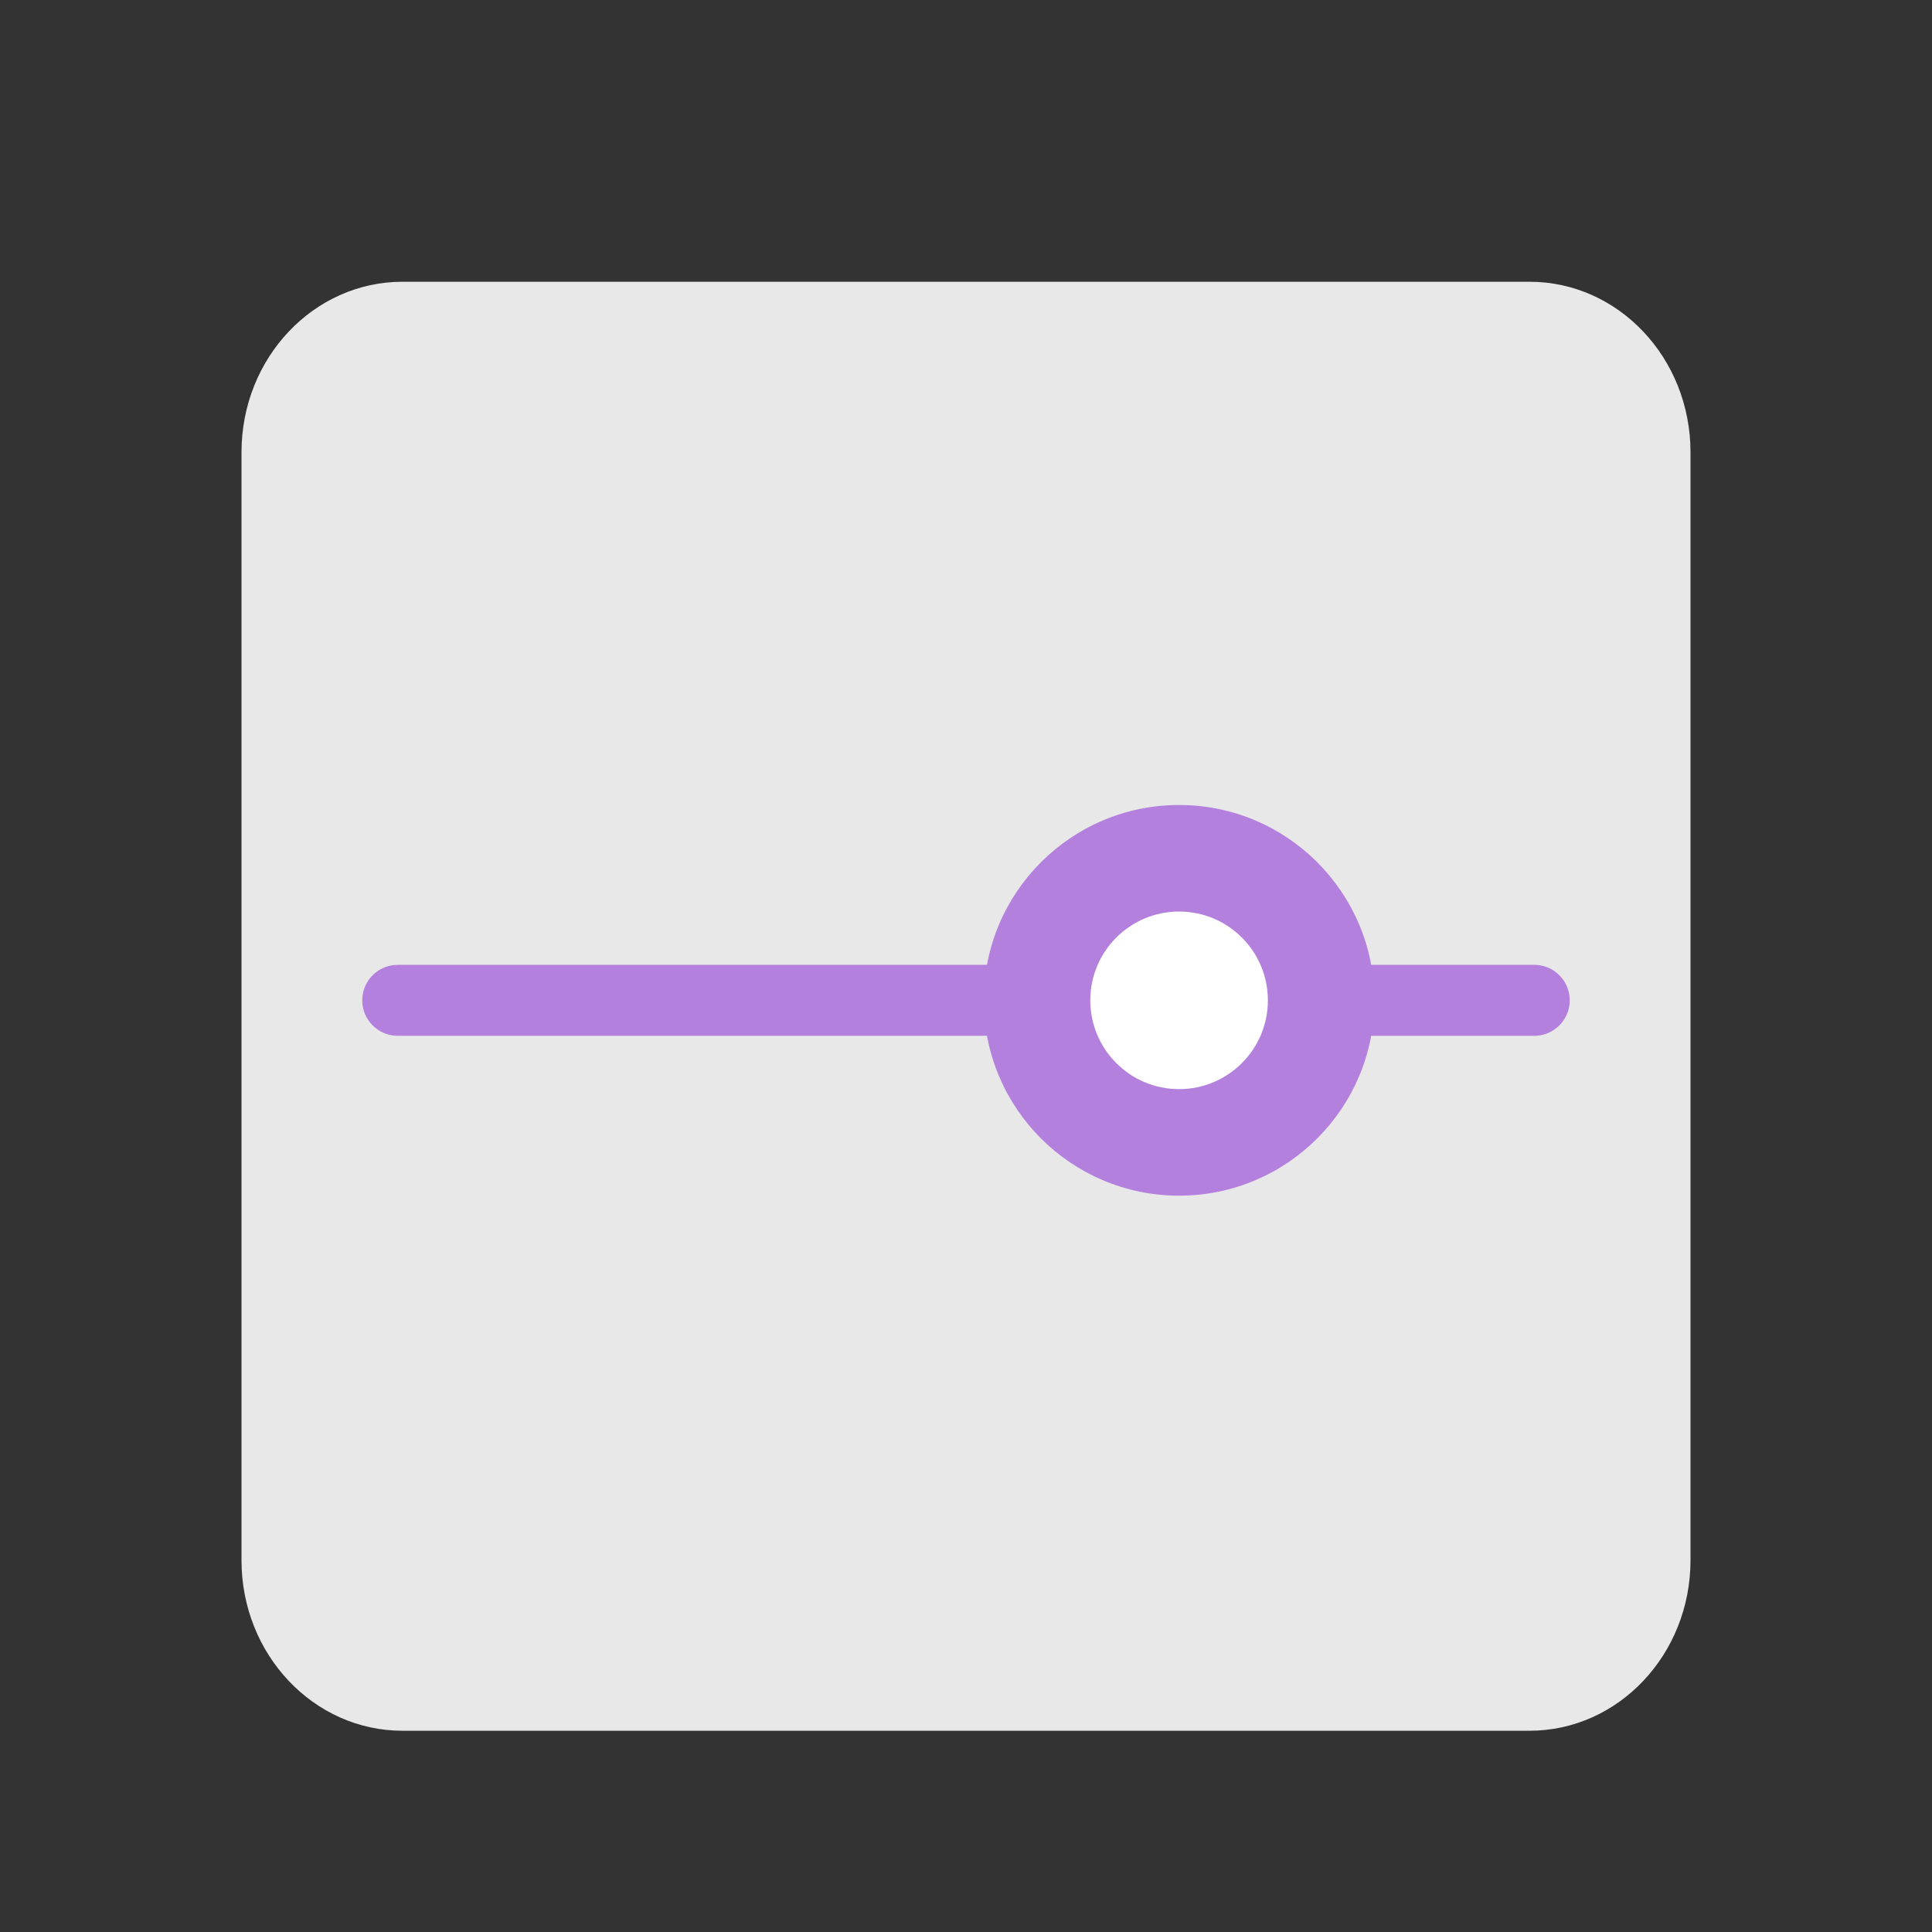 <svg width="48" height="48" viewBox="0 0 48 48" fill="none" xmlns="http://www.w3.org/2000/svg">
<rect x="0" y="0" width="48" height="48" fill="#333333" stroke="none"/>
<path d="M6 11.235C6 8.896 7.791 7 10 7H38C40.209 7 42 8.896 42 11.235V38.765C42 41.104 40.209 43 38 43H10C7.791 43 6 41.104 6 38.765V11.235Z" fill="#E8E8E8"/>
<path fill-rule="evenodd" clip-rule="evenodd" d="M9 24.853C9 24.366 9.395 23.971 9.882 23.971L38.118 23.971C38.605 23.971 39 24.366 39 24.853C39 25.34 38.605 25.735 38.118 25.735L9.882 25.735C9.395 25.735 9 25.34 9 24.853Z" fill="#B480DE"/>
<path d="M32.824 24.853C32.824 26.802 31.243 28.383 29.294 28.383C27.345 28.383 25.765 26.802 25.765 24.853C25.765 22.904 27.345 21.324 29.294 21.324C31.243 21.324 32.824 22.904 32.824 24.853Z" fill="white"/>
<path fill-rule="evenodd" clip-rule="evenodd" d="M29.294 22.647C28.076 22.647 27.088 23.635 27.088 24.853C27.088 26.071 28.076 27.059 29.294 27.059C30.513 27.059 31.5 26.071 31.5 24.853C31.5 23.635 30.513 22.647 29.294 22.647ZM24.441 24.853C24.441 22.173 26.614 20 29.294 20C31.975 20 34.147 22.173 34.147 24.853C34.147 27.533 31.975 29.706 29.294 29.706C26.614 29.706 24.441 27.533 24.441 24.853Z" fill="#B480DE"/>
</svg>
